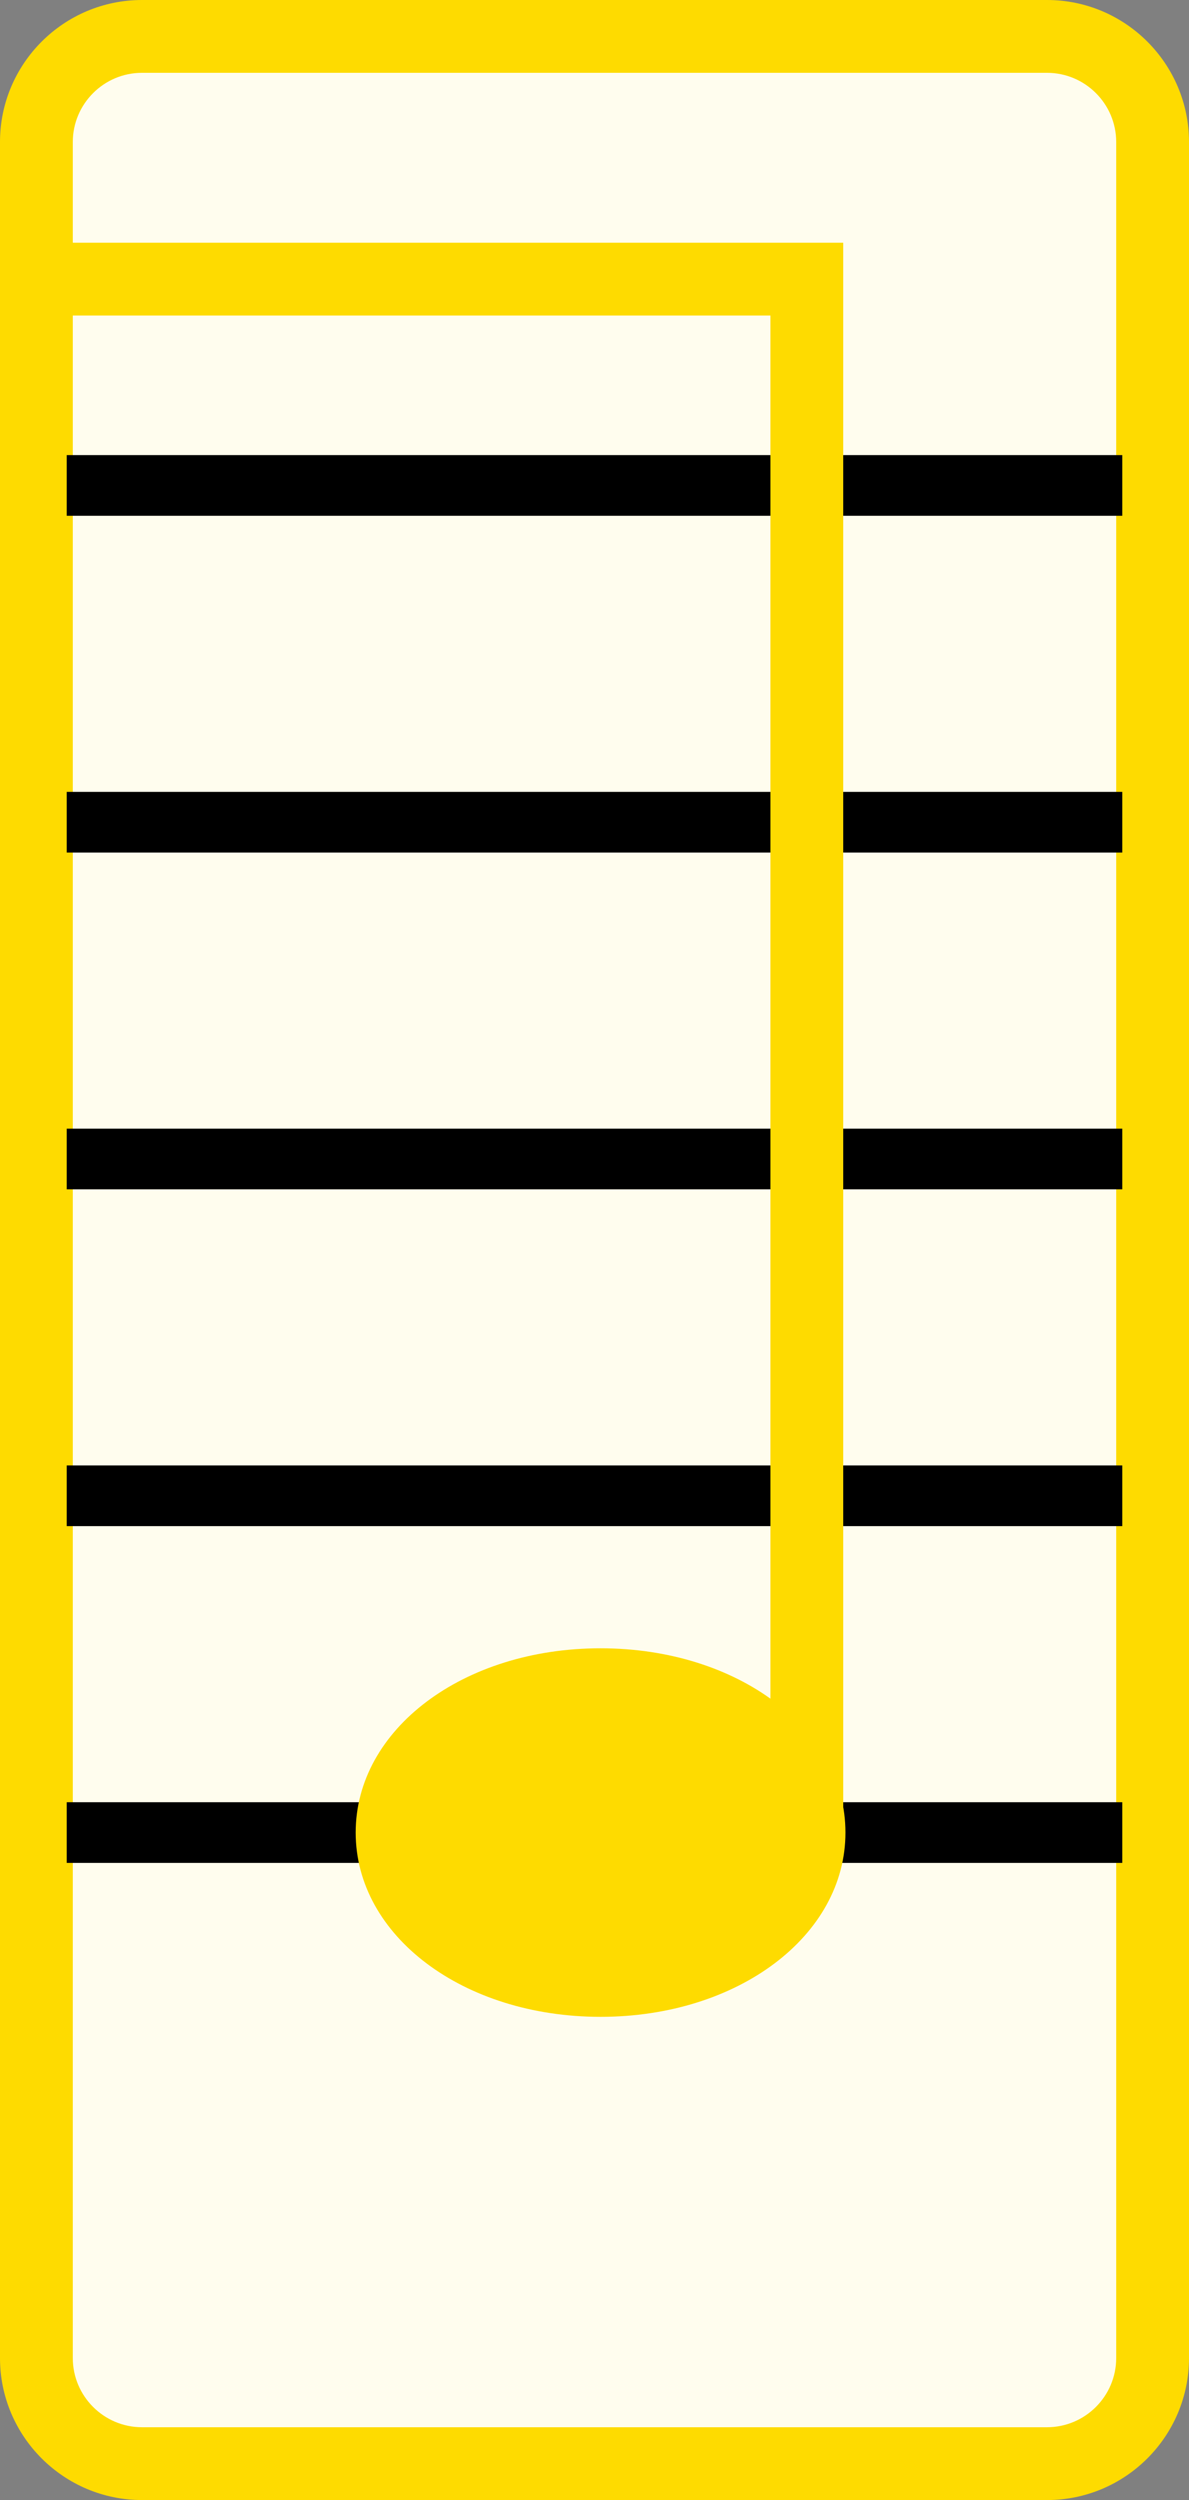 <?xml version="1.0" encoding="UTF-8"?><svg id="Layer_1" xmlns="http://www.w3.org/2000/svg" viewBox="0 0 98 206"><rect x="0" y="0" width="98" height="206" fill="#808080" stroke="none"/><defs><style>.cls-1{fill:#fedb00;}.cls-2{fill:#fffdee;}</style></defs><rect class="cls-2" x="3" y="3" width="92" height="200" rx="8.703" ry="8.703"/><path class="cls-1" d="M86.297,206H11.703c-6.453,0-11.703-5.25-11.703-11.703V11.703C0,5.25,5.25,0,11.703,0h74.594c6.453,0,11.703,5.25,11.703,11.703v182.594c0,6.453-5.25,11.703-11.703,11.703ZM11.703,6c-3.144,0-5.703,2.559-5.703,5.703v182.594c0,3.144,2.559,5.703,5.703,5.703h74.594c3.144,0,5.703-2.559,5.703-5.703V11.703c0-3.144-2.559-5.703-5.703-5.703H11.703Z"/><rect x="5.5" y="37.5" width="87" height="5"/><rect x="5.5" y="65.25" width="87" height="5"/><rect x="5.5" y="93" width="87" height="5"/><rect x="5.5" y="120.75" width="87" height="5"/><rect x="5.5" y="148.5" width="87" height="5"/><ellipse class="cls-1" cx="49.5" cy="151" rx="17" ry="12"/><path class="cls-1" d="M49.5,166.184c-11.318,0-20.184-6.669-20.184-15.184s8.866-15.184,20.184-15.184,20.184,6.669,20.184,15.184-8.865,15.184-20.184,15.184ZM49.5,142.184c-7.489,0-13.816,4.037-13.816,8.816s6.327,8.816,13.816,8.816,13.816-4.037,13.816-8.816-6.327-8.816-13.816-8.816Z"/><polygon class="cls-1" points="69.5 152 63.5 152 63.5 26 5.5 26 5.5 20 69.5 20 69.5 152"/></svg>